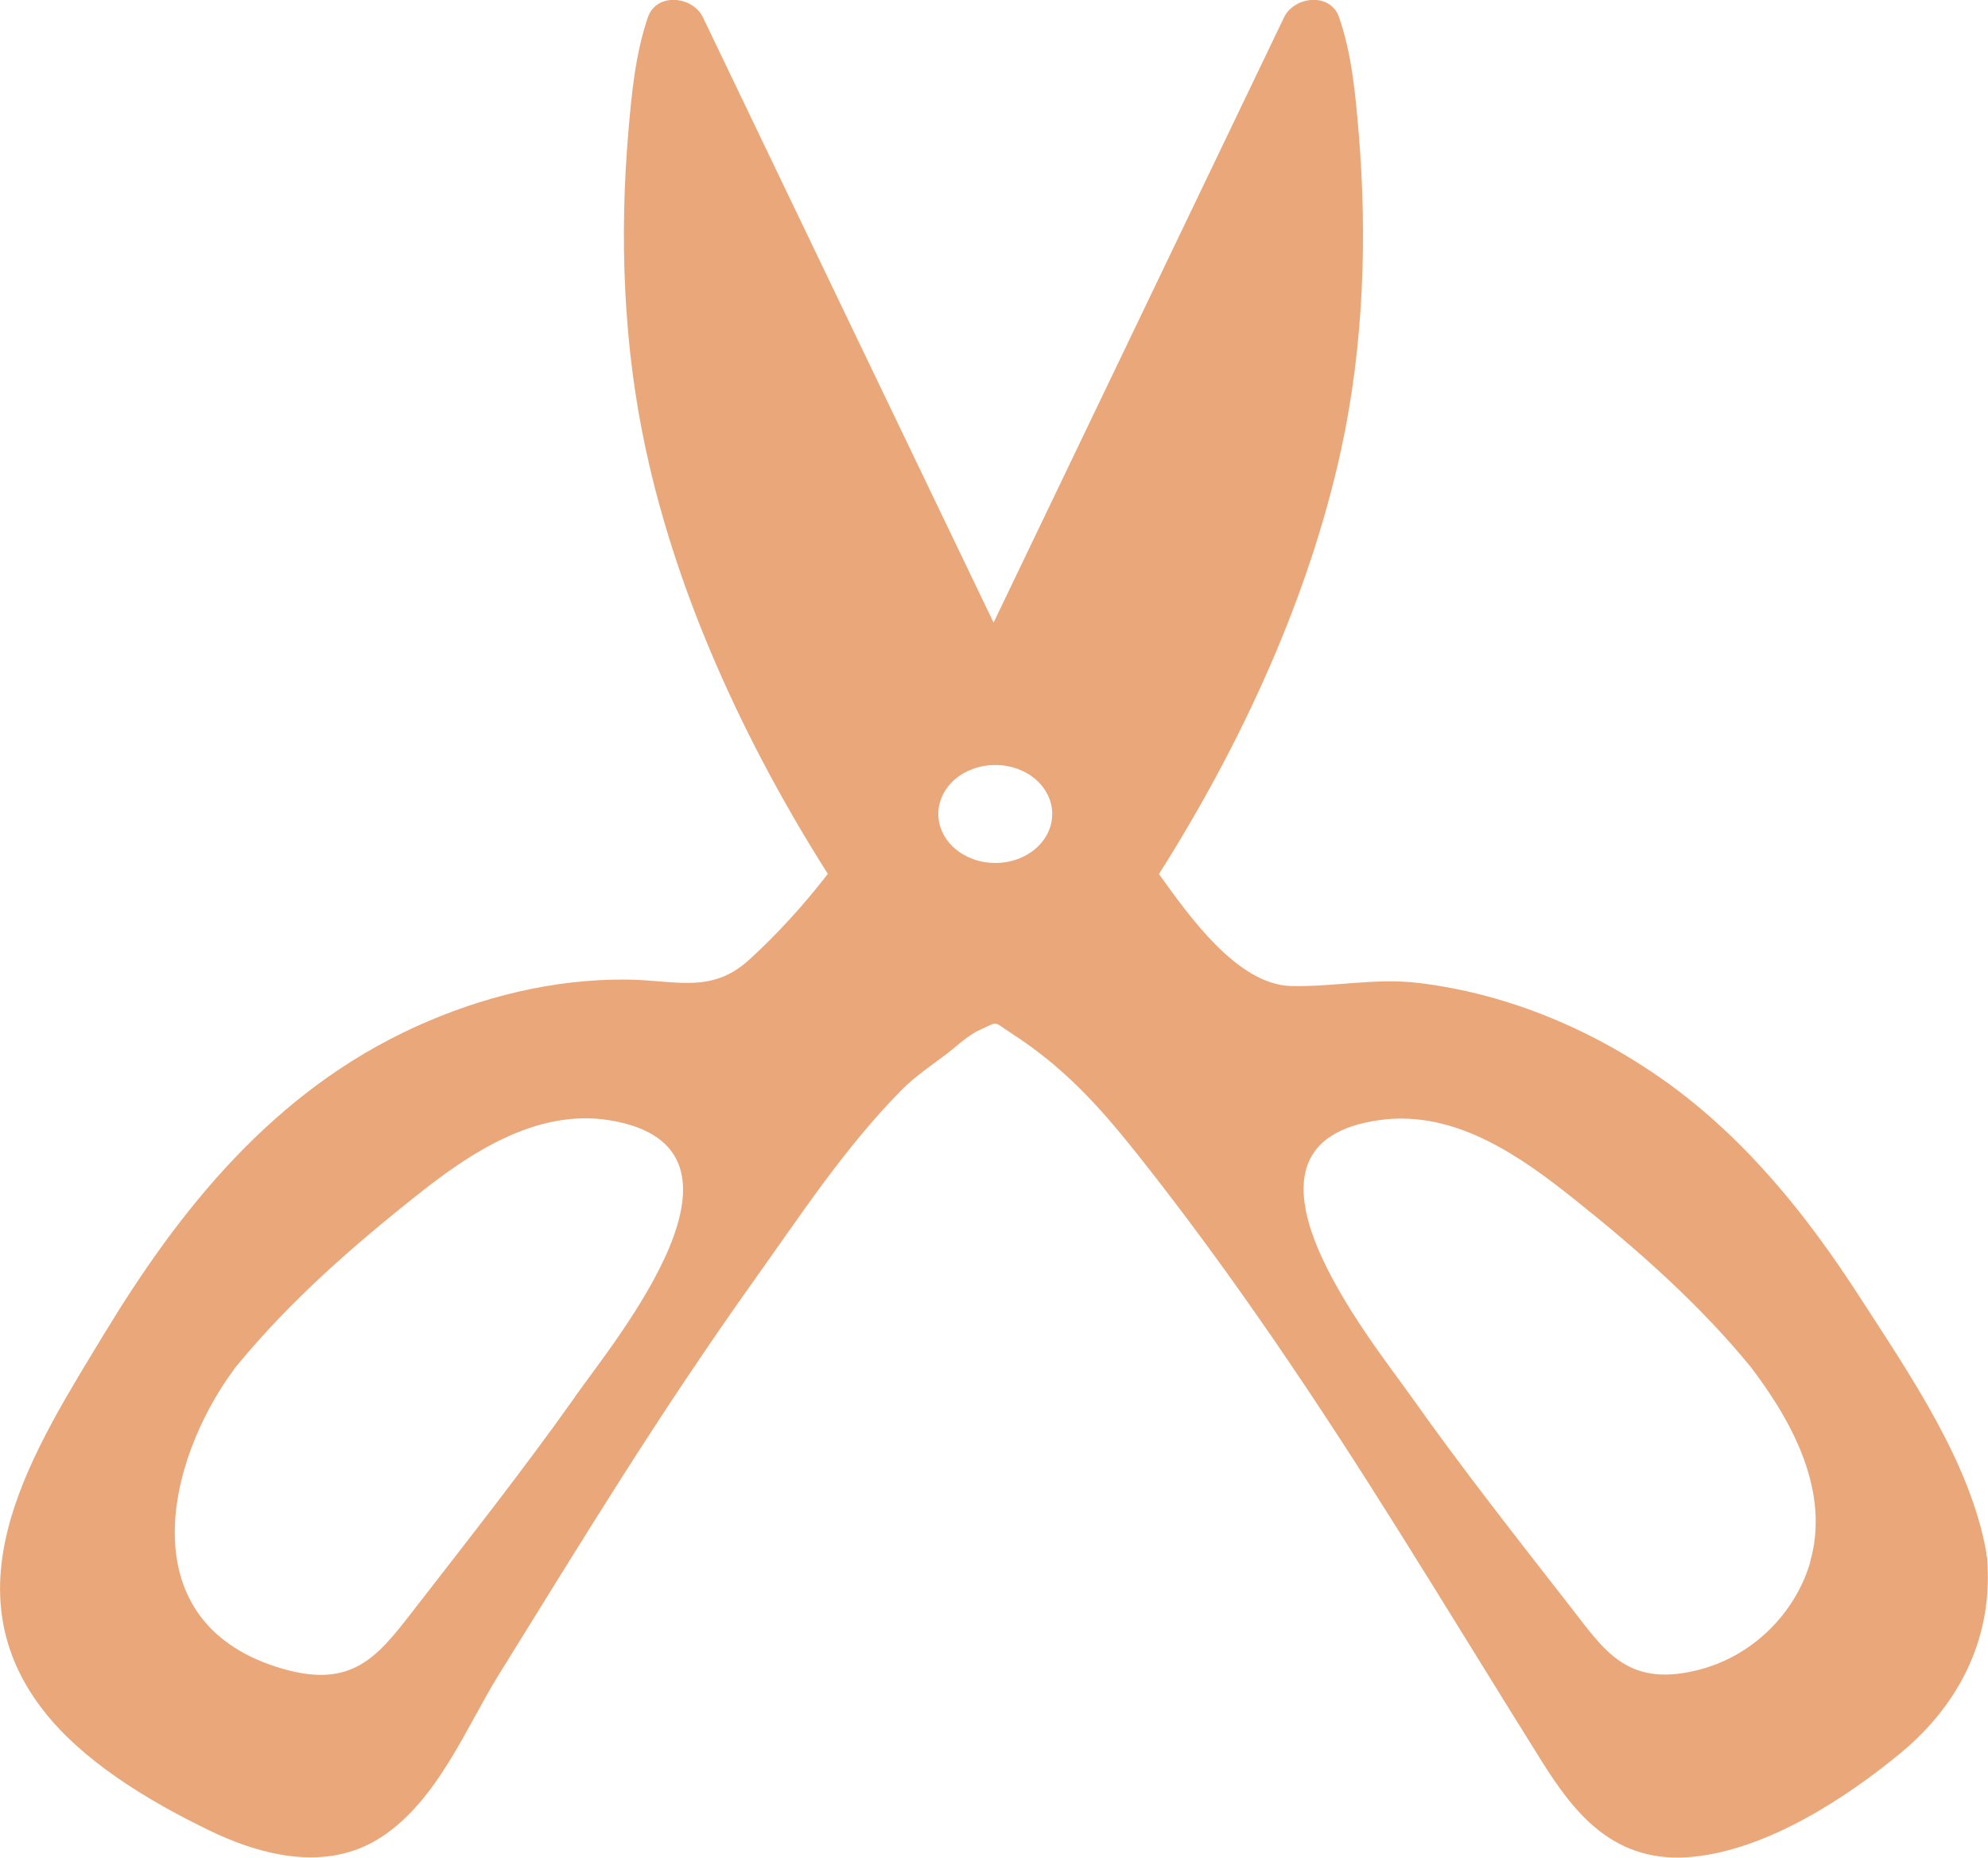 <svg width="335" height="313" viewBox="0 0 335 313" fill="none" xmlns="http://www.w3.org/2000/svg">
<g clip-path="url(#clip0_7_15)">
<path d="M334.886 262.802C334.886 262.532 334.8 262.262 334.743 262.016C334.743 261.918 334.743 261.82 334.743 261.697C332.087 246.422 321.807 231.539 313.183 218.204C304.615 204.967 294.364 192.024 280.742 182.25C268.891 173.777 254.584 167.515 239.249 165.624C231.71 164.69 224.799 166.311 217.489 166.115C208.436 165.82 200.297 154.204 195.3 147.254C209.35 125.077 220.658 100.371 226.027 75.616C229.797 58.204 230.425 39.859 228.94 22.201C228.397 15.84 227.798 9.111 225.656 2.923C224.199 -1.326 218.117 -0.663 216.375 2.923C200.069 36.912 183.734 70.901 167.429 104.89C151.094 70.901 134.76 36.912 118.454 2.923C116.74 -0.663 110.629 -1.326 109.173 2.923C107.059 9.111 106.431 15.816 105.889 22.201C104.375 39.859 105.032 58.179 108.801 75.616C114.113 100.371 125.45 125.077 139.5 147.229C135.502 152.387 131.133 157.225 126.192 161.743C119.824 167.49 113.913 165.132 105.717 165.034C93.352 164.887 81.13 167.957 70.221 172.893C45.919 183.871 30.099 204.082 17.705 224.466C5.825 244.064 -9.081 266.805 7.139 287.95C13.821 296.644 24.73 303.25 35.125 308.309C44.149 312.705 55.143 315.407 64.167 309.562C73.762 303.349 78.56 290.971 84.043 282.154C91.039 270.882 97.978 259.585 105.118 248.386C112.085 237.458 119.282 226.652 126.849 216.018C134.617 205.163 142.384 193.228 152.065 183.502C154.178 181.39 156.748 179.622 159.233 177.78C160.975 176.479 163.059 174.416 165.173 173.482C168.342 172.083 167.2 171.984 170.427 174.072C179.337 179.843 185.191 186.351 191.502 194.259C207.779 214.741 222.143 236.279 235.822 258.111C243.875 270.956 251.757 283.874 259.81 296.742C265.35 305.559 272.032 314.081 285.197 312.828C297.848 311.625 311.126 302.857 320.065 295.514C330.659 286.845 335.857 275.303 334.857 262.753L334.886 262.802ZM96.893 235.346C88.069 247.797 78.531 259.855 69.136 271.987C63.539 279.183 59.227 284.365 48.004 281.246C21.475 273.878 27.986 246.176 39.351 230.827C39.465 230.63 39.608 230.434 39.751 230.262C39.894 230.09 40.008 229.918 40.151 229.795C48.946 219.137 59.512 209.854 70.707 201.013C79.131 194.357 90.411 186.719 102.719 188.733C130.59 193.326 103.661 225.719 96.865 235.346H96.893ZM167.714 145.387C162.431 145.387 158.119 141.703 158.119 137.136C158.119 132.568 162.403 128.884 167.714 128.884C173.026 128.884 177.309 132.568 177.309 137.136C177.309 141.703 173.026 145.387 167.714 145.387ZM305.044 263.171C302.645 271.496 295.477 279.232 285.568 281.491C274.06 284.144 270.29 277.955 264.664 270.735C255.555 259.045 246.36 247.379 237.85 235.346C231.082 225.768 203.81 192.54 232.624 188.684C245.417 186.965 256.554 195.094 265.236 201.995C276.144 210.689 286.425 219.8 294.992 230.262C302.302 239.84 308.385 251.481 305.015 263.171H305.044Z" fill="#EAA87A"/>
</g>
<defs>
<clipPath id="clip0_7_15">
<rect width="335" height="313" fill="white"/>
</clipPath>
</defs>
</svg>
